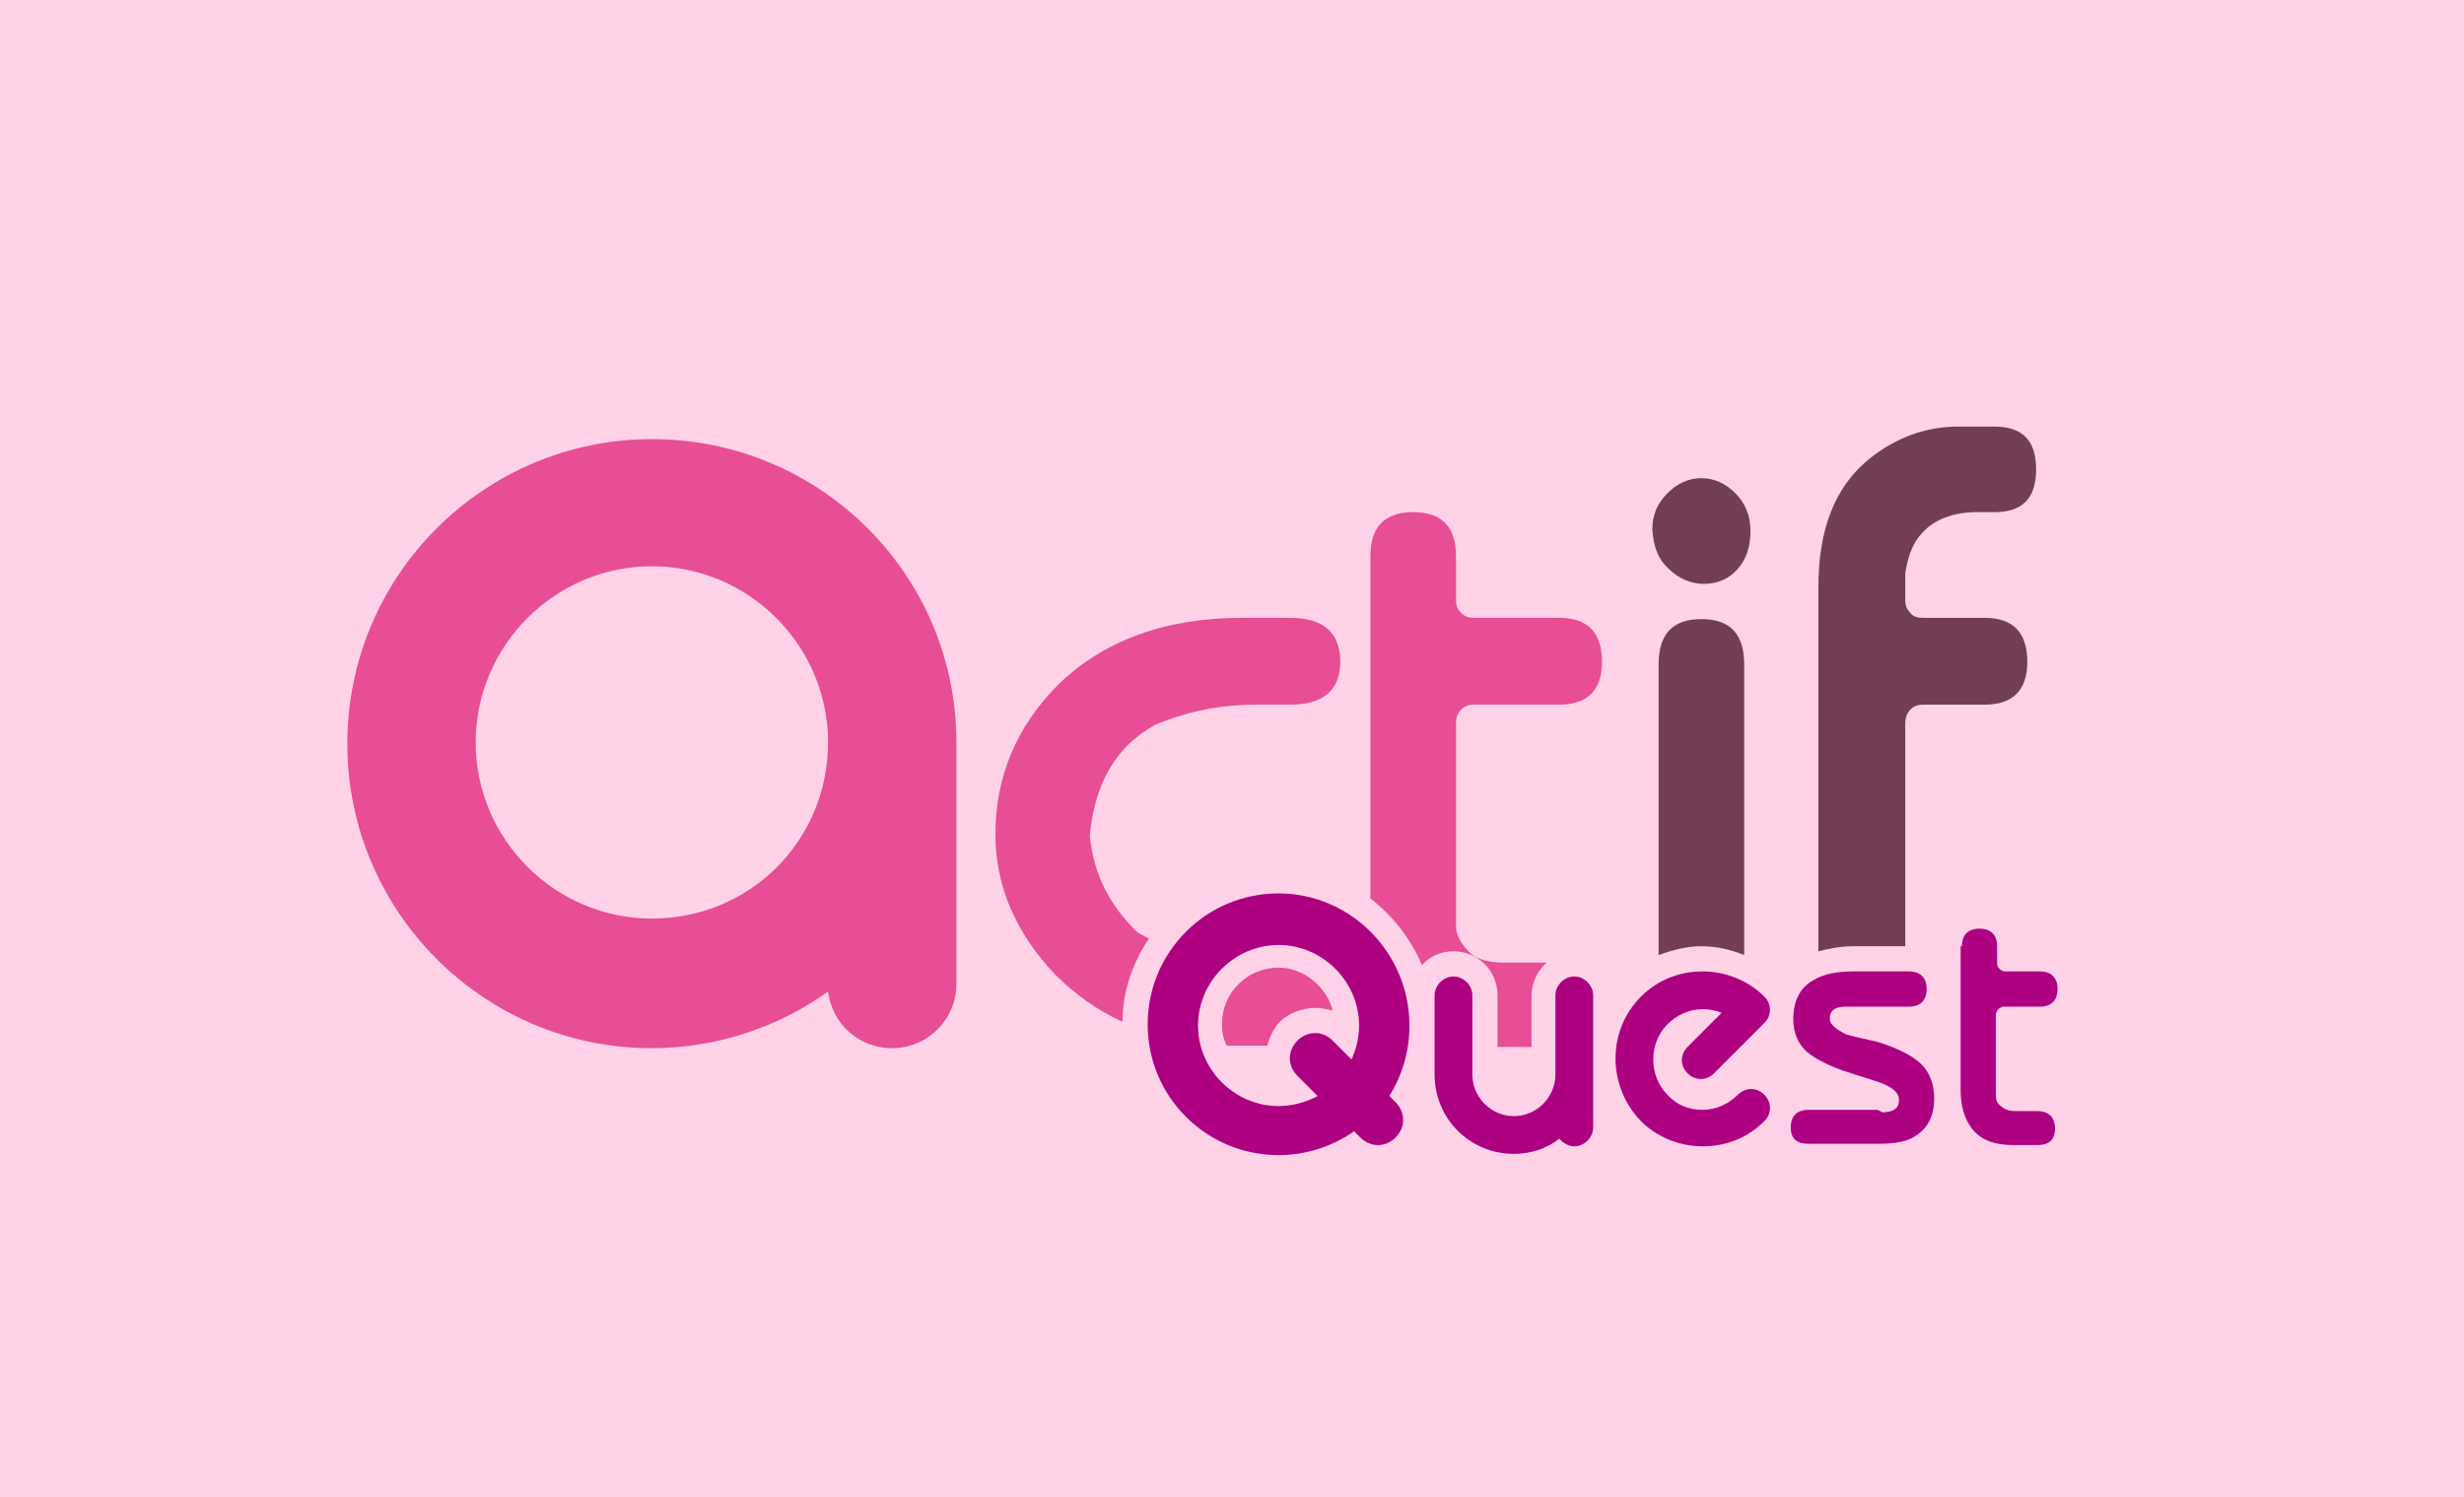 <?xml version="1.0" encoding="utf-8"?>
<!-- Generator: Adobe Illustrator 18.0.0, SVG Export Plug-In . SVG Version: 6.00 Build 0)  -->
<!DOCTYPE svg PUBLIC "-//W3C//DTD SVG 1.1//EN" "http://www.w3.org/Graphics/SVG/1.1/DTD/svg11.dtd">
<svg version="1.1" id="レイヤー_1" xmlns="http://www.w3.org/2000/svg" xmlns:xlink="http://www.w3.org/1999/xlink" x="0px"
	 y="0px" viewBox="181.8 404 195.8 119" enable-background="new 181.8 404 195.8 119" xml:space="preserve">
<rect x="181.8" y="404" fill="#FFD2E8" width="195.8" height="119"/>
<g>
	<g>
		<path fill="#E74E95" d="M233.6,438.9c-13.3,0-24.2,10.8-24.2,24.2c0,13.3,10.8,24.2,24.2,24.2c5.2,0,10.1-1.7,14-4.5
			c0.3,2.5,2.4,4.5,5.1,4.5c2.8,0,5.1-2.3,5.1-5.1V463C257.8,449.7,247,438.9,233.6,438.9 M233.6,477c-7.7,0-14-6.3-14-14
			s6.3-14,14-14s14,6.3,14,14C247.6,470.8,241.4,477,233.6,477"/>
		<g>
			<path fill="#E74E95" d="M273.1,478.6c-0.3-0.2-0.6-0.3-0.9-0.5c-2.2-2.1-3.5-4.6-3.8-7.7c0.4-4.2,2.1-7.1,5.2-8.8
				c2.6-1.1,5.3-1.6,8-1.6h2.7c2.6,0,4-1.1,4-3.4s-1.3-3.5-4-3.5h-3.8c-6.1,0-11,1.8-14.6,5.3c-3.3,3.3-5,7.3-5,11.9
				c0,4.1,1.6,7.8,4.7,11.1c1.6,1.6,3.4,2.9,5.4,3.8C271,482.8,271.8,480.5,273.1,478.6z"/>
			<path fill="#E74E95" d="M286.3,484.1c0.5,0,0.9,0.1,1.4,0.2c-0.5-1.9-2.3-3.4-4.3-3.4c-2.5,0-4.5,2-4.5,4.5
				c0,0.6,0.1,1.2,0.4,1.7c0.4,0,0.8,0,1.2,0h2c0.2-0.7,0.5-1.4,1.1-2C284.3,484.5,285.3,484.1,286.3,484.1z"/>
		</g>
		<path fill="#E74E95" d="M294.8,480.7c0.6-0.7,1.5-1.1,2.5-1.1c1.9,0,3.5,1.5,3.5,3.5v4.1c0.1,0,0.2,0,0.3,0h2.4v-4.1
			c0-1,0.5-2,1.2-2.6h-3.4c-1.3,0-2.3-0.3-2.8-0.9c-0.6-0.6-1-1.3-1-2v-16.1c0-0.4,0.1-0.8,0.4-1.1c0.3-0.3,0.6-0.4,1-0.4h6.8
			c2.2,0,3.4-1.1,3.4-3.4s-1.1-3.5-3.4-3.5h-6.8c-0.4,0-0.7-0.1-1-0.4s-0.4-0.6-0.4-1v-3.5c0-2.3-1.1-3.5-3.4-3.5s-3.4,1.2-3.4,3.5
			v27.2C292.5,476.8,293.9,478.6,294.8,480.7z"/>
	</g>
	<g>
		<g>
			<path fill="#723E56" d="M320.4,479.9v-23.1c0-2.4-1.1-3.6-3.4-3.6s-3.4,1.2-3.4,3.6v23.1c1.1-0.4,2.2-0.7,3.4-0.7
				C318.3,479.2,319.4,479.5,320.4,479.9z"/>
			<path fill="#723E56" d="M314.4,449.2c0.8,0.8,1.8,1.2,2.8,1.2c1.1,0,2-0.4,2.7-1.2c0.7-0.8,1-1.8,1-3s-0.4-2.2-1.2-3
				c-0.8-0.8-1.7-1.2-2.7-1.2s-1.9,0.4-2.7,1.2c-0.8,0.8-1.2,1.7-1.2,2.9C313.2,447.5,313.6,448.5,314.4,449.2z"/>
		</g>
		<path fill="#723E56" d="M329.1,479.2h4.1v-17.7c0-0.4,0.1-0.8,0.4-1.1c0.3-0.3,0.6-0.4,1-0.4h4.9c2.2,0,3.4-1.1,3.4-3.4
			s-1.1-3.5-3.4-3.5h-4.9c-0.4,0-0.8-0.1-1-0.4c-0.3-0.3-0.4-0.6-0.4-1v-2.1c0.2-1.4,0.6-2.5,1.4-3.3c0.9-1,2.4-1.6,4.3-1.6h1.4
			c2.2,0,3.3-1.1,3.3-3.4s-1.1-3.4-3.3-3.4h-2.9c-2.6,0-5,0.9-7.1,2.6c-2.7,2.2-4,5.6-4,10.1v29C327.1,479.4,328,479.2,329.1,479.2z
			"/>
	</g>
	<g>
		<g>
			<path fill="#AD0081" d="M331.4,492.4c0.4,0,0.7-0.1,0.9-0.2c0.3-0.2,0.4-0.4,0.4-0.8c0-0.6-0.6-1.1-1.9-1.5l-2.5-0.8
				c-1.4-0.5-2.3-1-2.9-1.5c-0.7-0.6-1.1-1.5-1.1-2.6c0-1.4,0.5-2.5,1.6-3.1c0.8-0.5,1.9-0.7,3.1-0.7h4.5c0.9,0,1.4,0.5,1.4,1.4
				s-0.5,1.4-1.4,1.4h-5c-0.9,0-1.3,0.3-1.3,1c0,0.4,0.5,0.8,1.3,1.2c0.3,0.1,1.1,0.3,2.5,0.6c1.6,0.5,2.8,1.1,3.5,1.8
				c0.7,0.7,1,1.7,1,2.7c0,1.5-0.6,2.5-1.7,3.1c-0.7,0.4-1.7,0.5-2.9,0.5h-0.8h-4.6c-0.9,0-1.4-0.4-1.4-1.3s0.5-1.4,1.4-1.4h5.5
				L331.4,492.4z"/>
		</g>
		<g>
			<path fill="#AD0081" d="M337.7,479.2c0-0.9,0.5-1.4,1.4-1.4s1.4,0.5,1.4,1.4v1.4c0,0.2,0.1,0.3,0.2,0.4s0.3,0.2,0.4,0.2h2.8
				c0.9,0,1.4,0.5,1.4,1.4s-0.5,1.4-1.4,1.4H341c-0.1,0-0.3,0.1-0.4,0.2s-0.2,0.3-0.2,0.4v6.5c0,0.3,0.1,0.6,0.4,0.8
				c0.2,0.2,0.6,0.4,1.1,0.4h1.8c0.9,0,1.4,0.5,1.4,1.4s-0.5,1.3-1.4,1.3h-1.9c-1.5,0-2.6-0.4-3.3-1.3c-0.6-0.8-0.9-1.8-0.9-3.1
				v-11.4H337.7z"/>
		</g>
		<g>
			<path fill="#AD0081" d="M319.9,491c-0.7,0.7-1.7,1.2-2.8,1.2c-1.1,0-2.1-0.4-2.8-1.2c-1.5-1.5-1.5-4.1,0-5.6
				c0.7-0.7,1.7-1.2,2.8-1.2c0.5,0,1.1,0.1,1.5,0.3l-2.7,2.7c-0.6,0.6-0.6,1.5,0,2.1s1.5,0.6,2.1,0l4-4c0.6-0.6,0.6-1.5,0-2.1
				c-1.3-1.3-3.1-2-4.9-2c-1.9,0-3.6,0.7-4.9,2c-2.7,2.7-2.7,7.1,0,9.9c1.3,1.3,3.1,2,4.9,2c1.9,0,3.6-0.7,4.9-2
				c0.6-0.6,0.6-1.5,0-2.1C321.4,490.4,320.5,490.4,319.9,491z"/>
		</g>
		<g>
			<path fill="#AD0081" d="M283.4,475c-5.8,0-10.4,4.7-10.4,10.4c0,5.8,4.7,10.4,10.4,10.4c2.2,0,4.3-0.7,6-1.9l0.5,0.5
				c0.4,0.4,0.9,0.6,1.4,0.6s1-0.2,1.4-0.6c0.8-0.8,0.8-2,0-2.8l-0.5-0.5c1-1.6,1.6-3.5,1.6-5.6C293.8,479.7,289.1,475,283.4,475z
				 M283.4,491.9c-3.5,0-6.4-2.9-6.4-6.4s2.9-6.4,6.4-6.4s6.4,2.9,6.4,6.4c0,0.9-0.2,1.8-0.6,2.7l-1.5-1.5c-0.8-0.8-2-0.8-2.8,0
				s-0.8,2,0,2.8l1.6,1.6C285.6,491.6,284.5,491.9,283.4,491.9z"/>
		</g>
		<g>
			<path fill="#AD0081" d="M306.9,481.6c-0.8,0-1.5,0.7-1.5,1.5v6.3c0,1.8-1.5,3.3-3.3,3.3s-3.3-1.5-3.3-3.3v-6.3
				c0-0.8-0.7-1.5-1.5-1.5s-1.5,0.7-1.5,1.5v6.3c0,3.5,2.8,6.3,6.3,6.3c1.3,0,2.6-0.4,3.6-1.2c0.3,0.3,0.7,0.6,1.2,0.6
				c0.8,0,1.5-0.7,1.5-1.5v-10.5C308.4,482.3,307.7,481.6,306.9,481.6z"/>
		</g>
	</g>
</g>
</svg>
